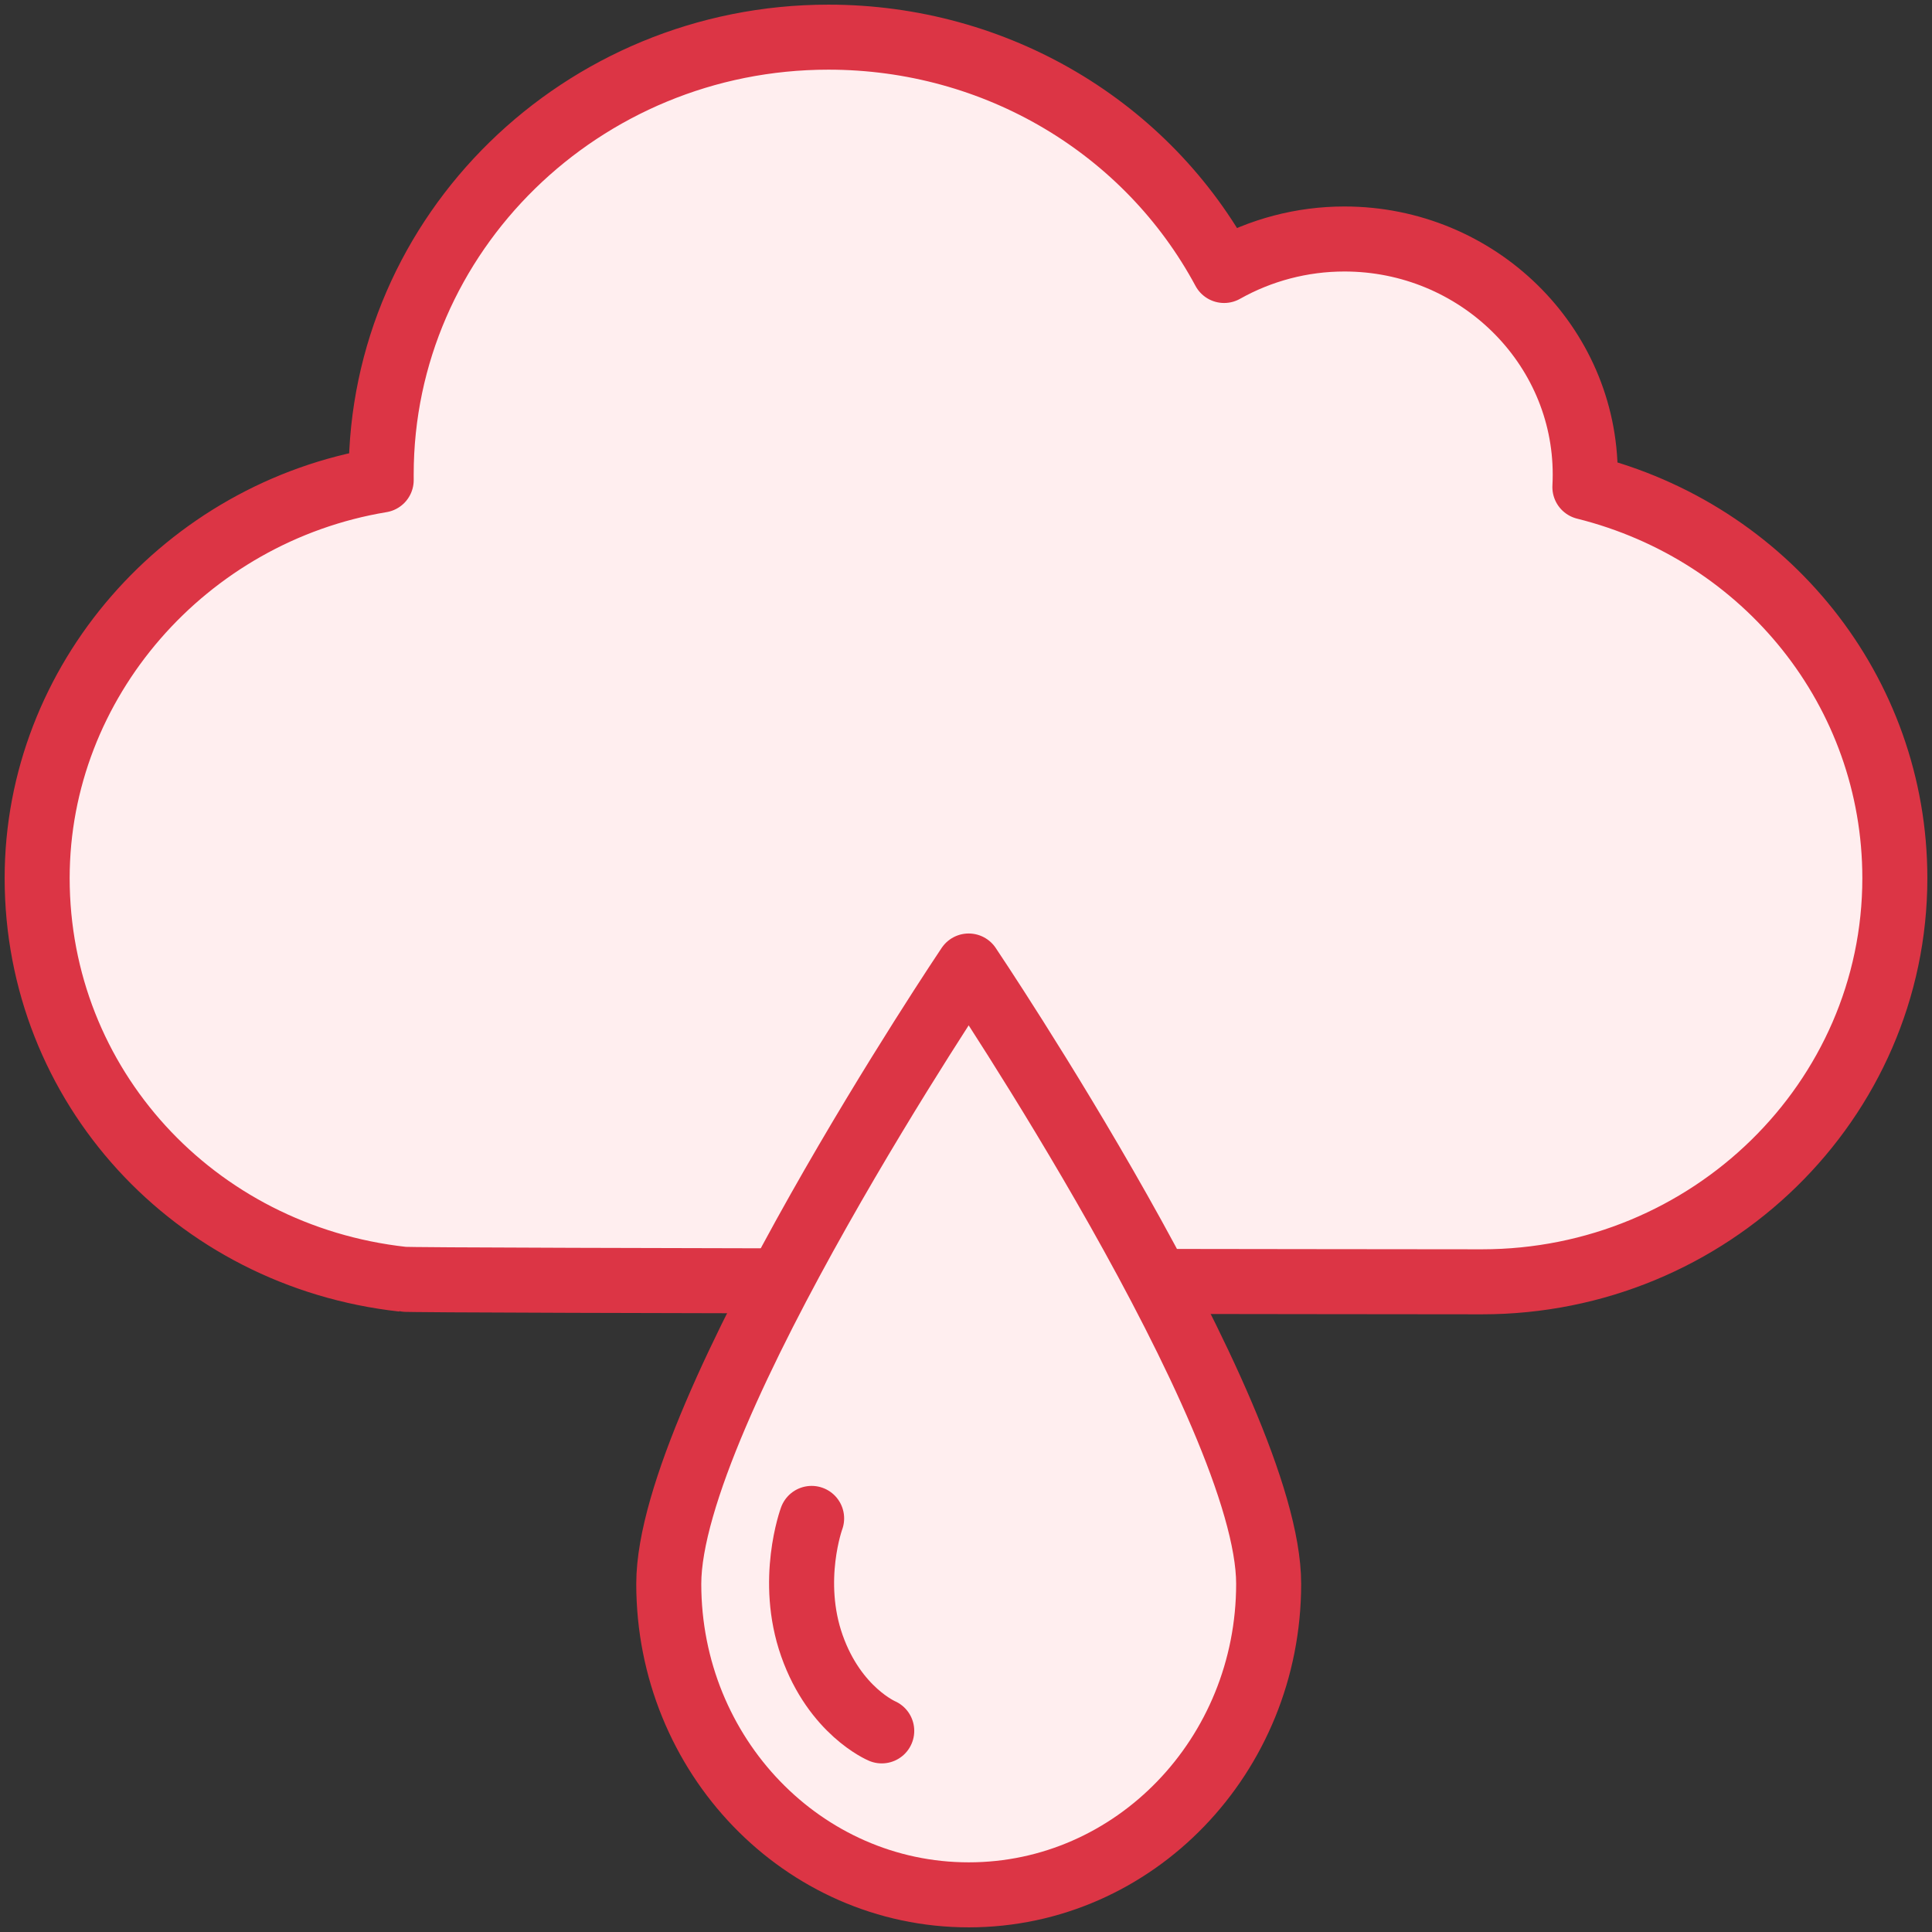 <?xml version="1.0" encoding="UTF-8"?>
<svg width="104px" height="104px" viewBox="0 0 104 104" version="1.1" xmlns="http://www.w3.org/2000/svg" xmlns:xlink="http://www.w3.org/1999/xlink">
    <rect x="0" y="0" width="104" height="104" fill="#333333" stroke="none"/>
    <!-- Generator: Sketch 46.2 (44496) - http://www.bohemiancoding.com/sketch -->
    <title>weather-47</title>
    <desc>Created with Sketch.</desc>
    <defs></defs>
    <g id="ALL" stroke="none" stroke-width="1" fill="none" fill-rule="evenodd" stroke-linecap="round" stroke-linejoin="round">
        <g id="Primary" transform="translate(-2747, -4468)" stroke="#DC3545" stroke-width="3.5" fill="#FFEEEF">
            <g id="Group-15" transform="translate(200, 200)">
                <g id="weather-47" transform="translate(2549, 4270)">
                    <path d="M18.519,23.541 C18.519,10.561 29.319,0 42.593,0 C51.622,0 59.756,4.862 63.894,12.56 C65.852,11.457 68.085,10.865 70.37,10.865 C77.517,10.865 83.333,16.553 83.333,23.541 C83.333,23.767 83.328,23.993 83.315,24.22 C93.083,26.655 100,35.249 100,45.27 C100,57.252 90.031,67 77.778,67 C77.778,67 19.894,66.951 19.683,66.861 C8.426,65.615 0,56.421 0,45.27 C0,34.675 8.002,25.585 18.52,23.843 C18.519,23.742 18.519,23.642 18.519,23.541 Z" id="Layer-1"></path>
                    <path d="M34,83.257 C34,92.504 41.23,100 50.148,100 C59.066,100 66.292,92.504 66.292,83.257 C66.292,74.01 50.144,50 50.144,50 C50.144,50 34,74.01 34,83.257 L34,83.257 Z" id="Layer-2"></path>
                    <path d="M41.69,79.736 C41.69,79.736 40.464,83.067 41.705,86.589 C42.946,90.112 45.464,91.174 45.464,91.174" id="Layer-3"></path>
                </g>
            </g>
        </g>
    </g>
</svg>